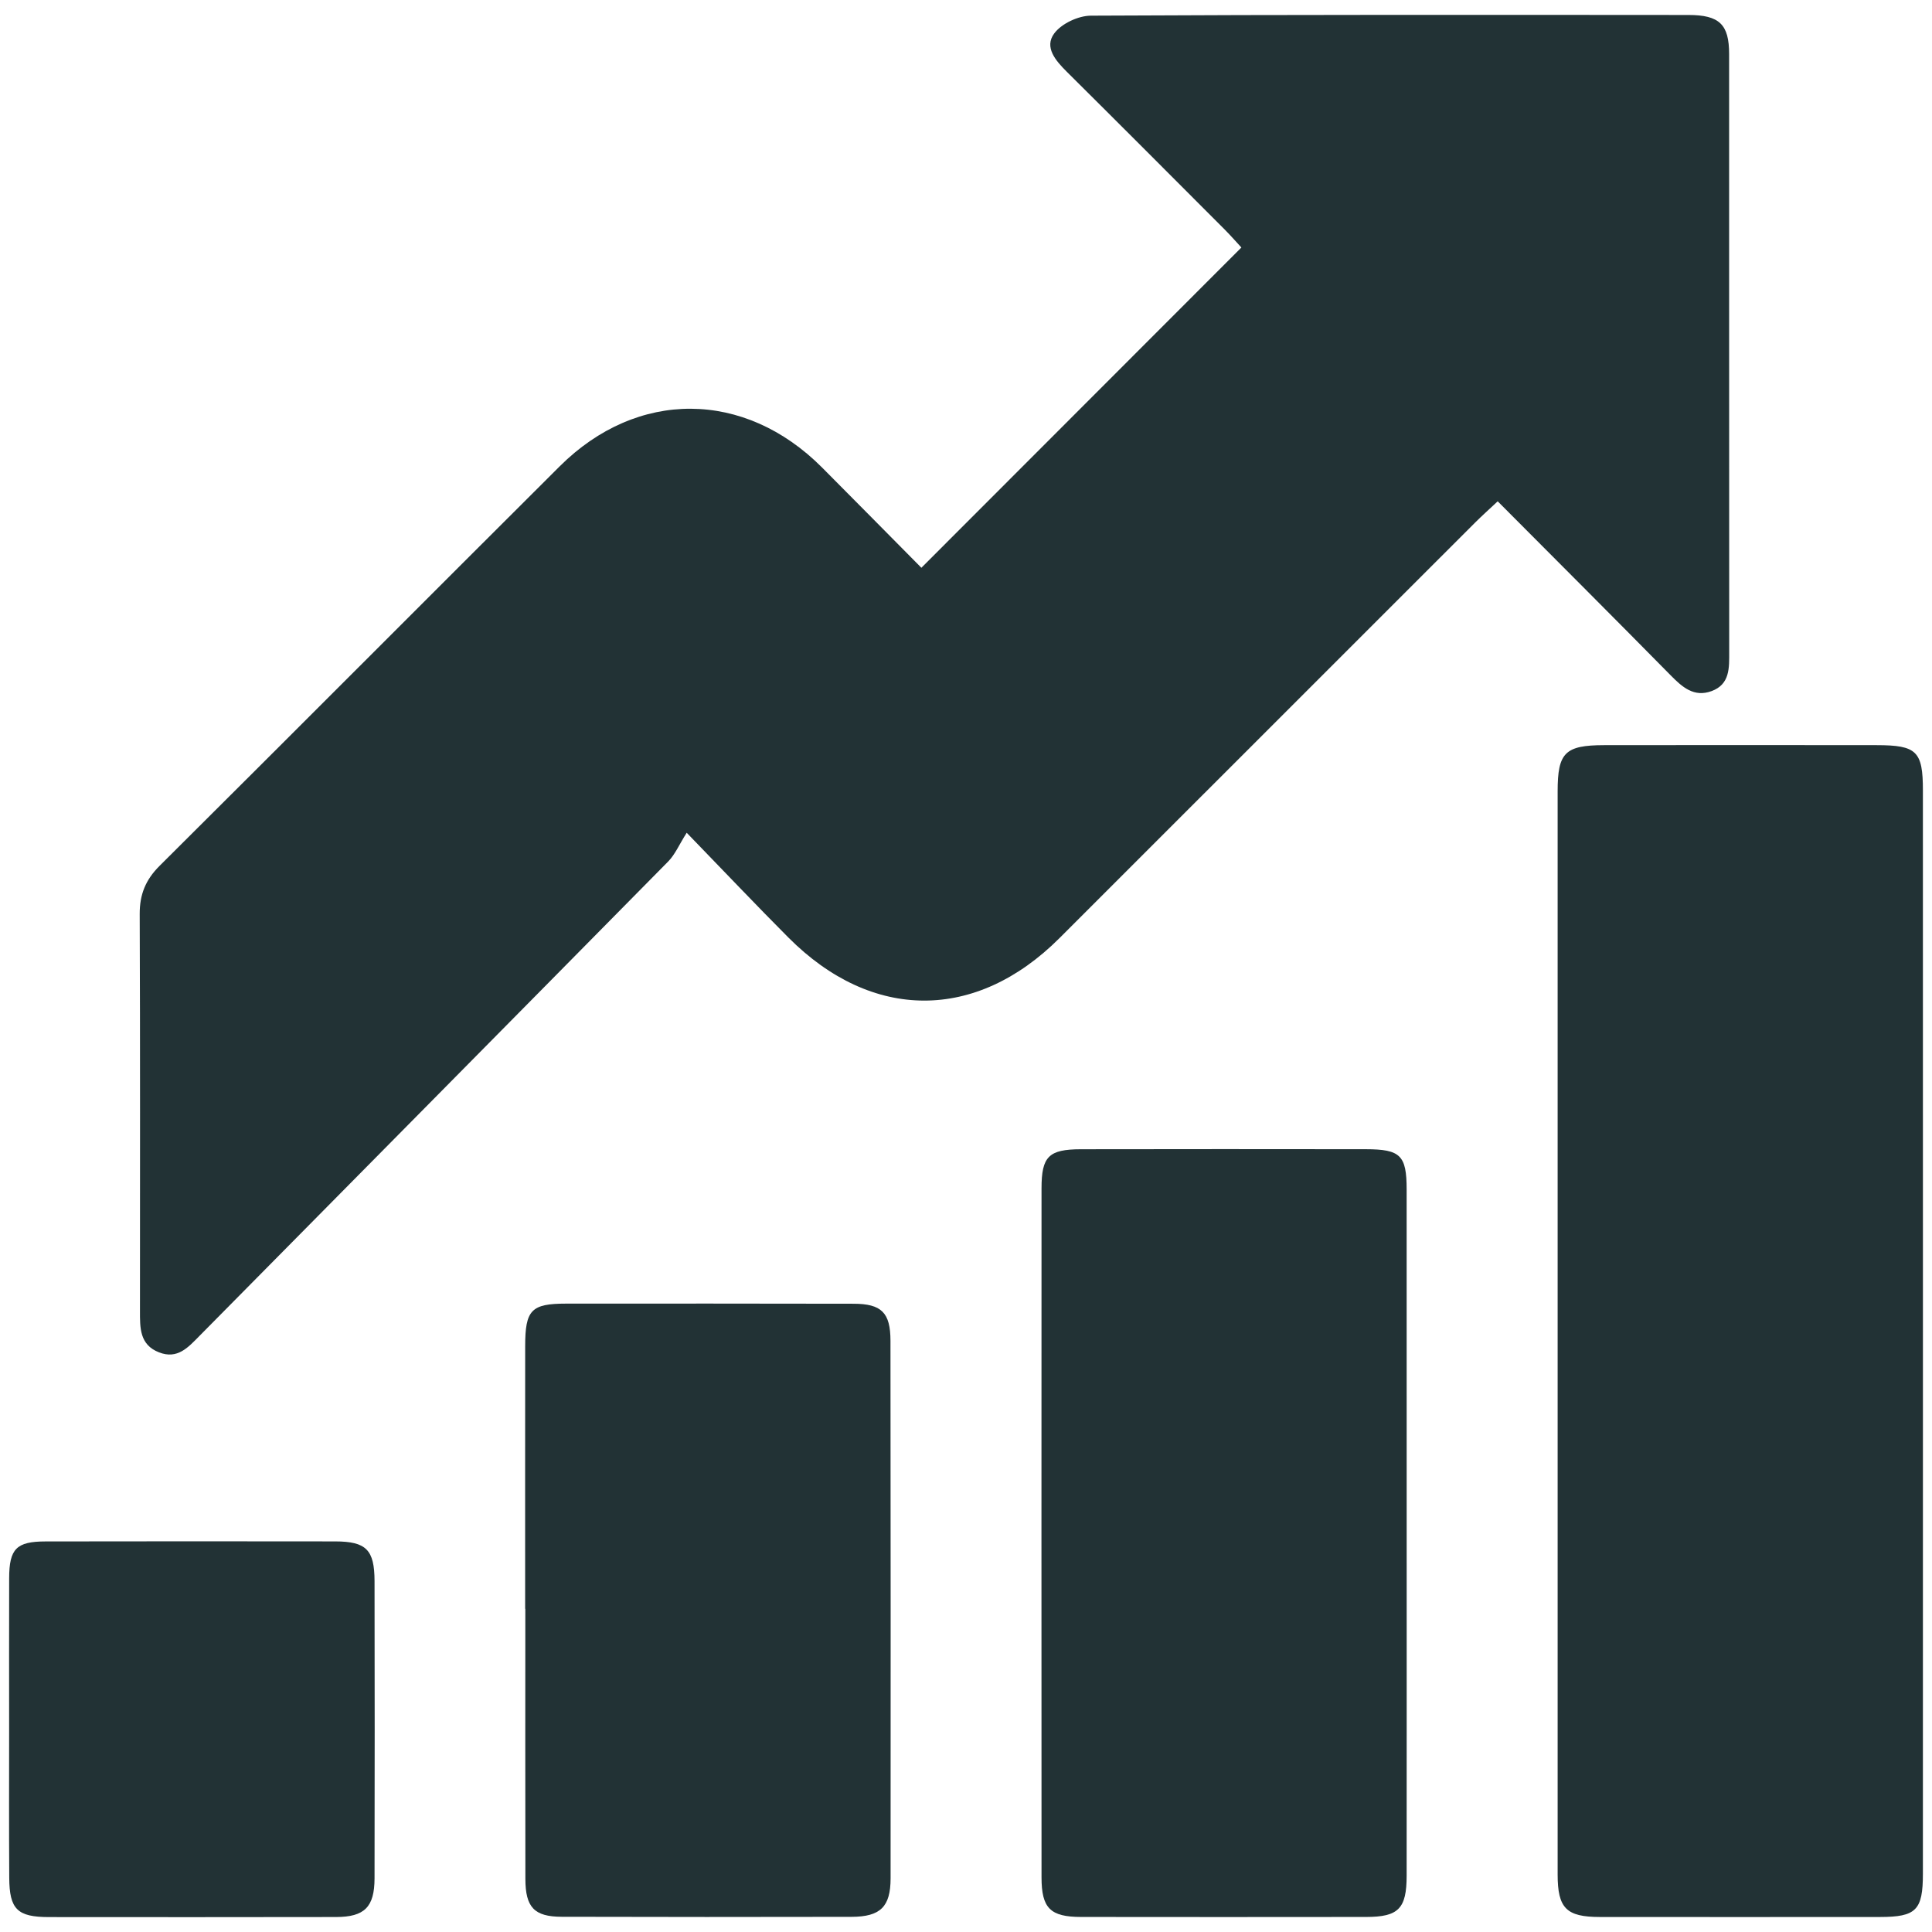 <?xml version="1.0" encoding="utf-8"?>
<!-- Generator: Adobe Illustrator 17.0.0, SVG Export Plug-In . SVG Version: 6.00 Build 0)  -->
<!DOCTYPE svg PUBLIC "-//W3C//DTD SVG 1.1//EN" "http://www.w3.org/Graphics/SVG/1.1/DTD/svg11.dtd">
<svg version="1.1" id="Layer_1" xmlns="http://www.w3.org/2000/svg" xmlns:xlink="http://www.w3.org/1999/xlink" x="0px" y="0px"
	 width="65px" height="65px" viewBox="13 0 65 65" enable-background="new 13 0 65 65" xml:space="preserve">
<g>
	<path fill="#223235" d="M43.999,19.102c3.638-3.642,7.172-7.178,10.766-10.775c-0.159-0.172-0.353-0.395-0.561-0.604
		c-1.768-1.772-3.535-3.544-5.311-5.307c-0.376-0.373-0.77-0.826-0.425-1.291c0.245-0.331,0.809-0.595,1.232-0.598
		C56.402,0.491,63.104,0.5,69.806,0.504c1.044,0.001,1.368,0.318,1.368,1.314c0.002,6.702-0.001,13.404,0.003,20.106
		c0,0.541,0.031,1.099-0.595,1.328c-0.59,0.216-0.984-0.134-1.375-0.532c-1.91-1.939-3.836-3.863-5.819-5.854
		c-0.288,0.271-0.529,0.486-0.758,0.714c-4.662,4.659-9.321,9.321-13.983,13.98c-2.811,2.809-6.308,2.807-9.122-0.017
		c-1.078-1.082-2.128-2.191-3.422-3.526c-0.255,0.403-0.391,0.731-0.622,0.966c-5.252,5.327-10.515,10.644-15.773,15.965
		c-0.379,0.384-0.736,0.793-1.357,0.551c-0.66-0.256-0.642-0.832-0.642-1.397c0-4.45,0.009-8.899-0.009-13.349
		c-0.003-0.659,0.198-1.154,0.669-1.623c4.496-4.471,8.969-8.965,13.46-13.44c2.613-2.604,6.222-2.578,8.83,0.041
		C41.777,16.854,42.888,17.98,43.999,19.102z"/>
	<path fill="#223235" d="M77.695,44.773c0,6.087,0.001,12.174-0.001,18.261c0,1.234-0.225,1.46-1.446,1.461
		c-3.141,0.002-6.282,0.003-9.423,0c-1.129-0.001-1.42-0.294-1.42-1.432c-0.002-12.146-0.002-24.293,0-36.439
		c0-1.302,0.248-1.552,1.562-1.554c3.057-0.005,6.115-0.003,9.172,0c1.349,0.001,1.555,0.205,1.555,1.526
		C77.696,32.654,77.695,38.714,77.695,44.773z"/>
	<path fill="#223235" d="M60.326,51.603c0,3.835,0.002,7.67-0.001,11.505c-0.001,1.106-0.274,1.385-1.364,1.386
		c-3.196,0.004-6.392,0.004-9.587,0c-1.04-0.001-1.333-0.294-1.333-1.335c-0.003-7.726-0.003-15.451,0-23.177
		c0-1.074,0.24-1.315,1.327-1.317c3.196-0.006,6.392-0.005,9.587-0.001c1.163,0.002,1.369,0.208,1.37,1.35
		C60.327,43.878,60.326,47.741,60.326,51.603z"/>
	<path fill="#223235" d="M30.668,54.126c0-2.945-0.002-5.891,0.001-8.836c0.001-1.218,0.202-1.43,1.378-1.431
		c3.223-0.003,6.447-0.002,9.67,0.004c0.939,0.002,1.241,0.297,1.242,1.244c0.006,6.03,0.008,12.059,0.004,18.089
		c-0.001,0.955-0.341,1.291-1.314,1.294c-3.251,0.007-6.502,0.007-9.753-0.002c-0.923-0.003-1.218-0.318-1.22-1.275
		c-0.006-3.029-0.002-6.057-0.002-9.086C30.672,54.126,30.67,54.126,30.668,54.126z"/>
	<path fill="#223235" d="M13.307,58.177c0-1.694-0.004-3.387,0.001-5.081c0.003-0.989,0.243-1.235,1.224-1.236
		c3.248-0.005,6.496-0.006,9.745-0.001c1.044,0.002,1.322,0.28,1.324,1.339c0.007,3.332,0.006,6.663,0,9.995
		c-0.002,0.968-0.336,1.301-1.295,1.303c-3.22,0.005-6.441,0.006-9.661,0.002c-1.063-0.001-1.328-0.263-1.334-1.323
		C13.3,61.508,13.307,59.843,13.307,58.177z"/>
</g>
</svg>
